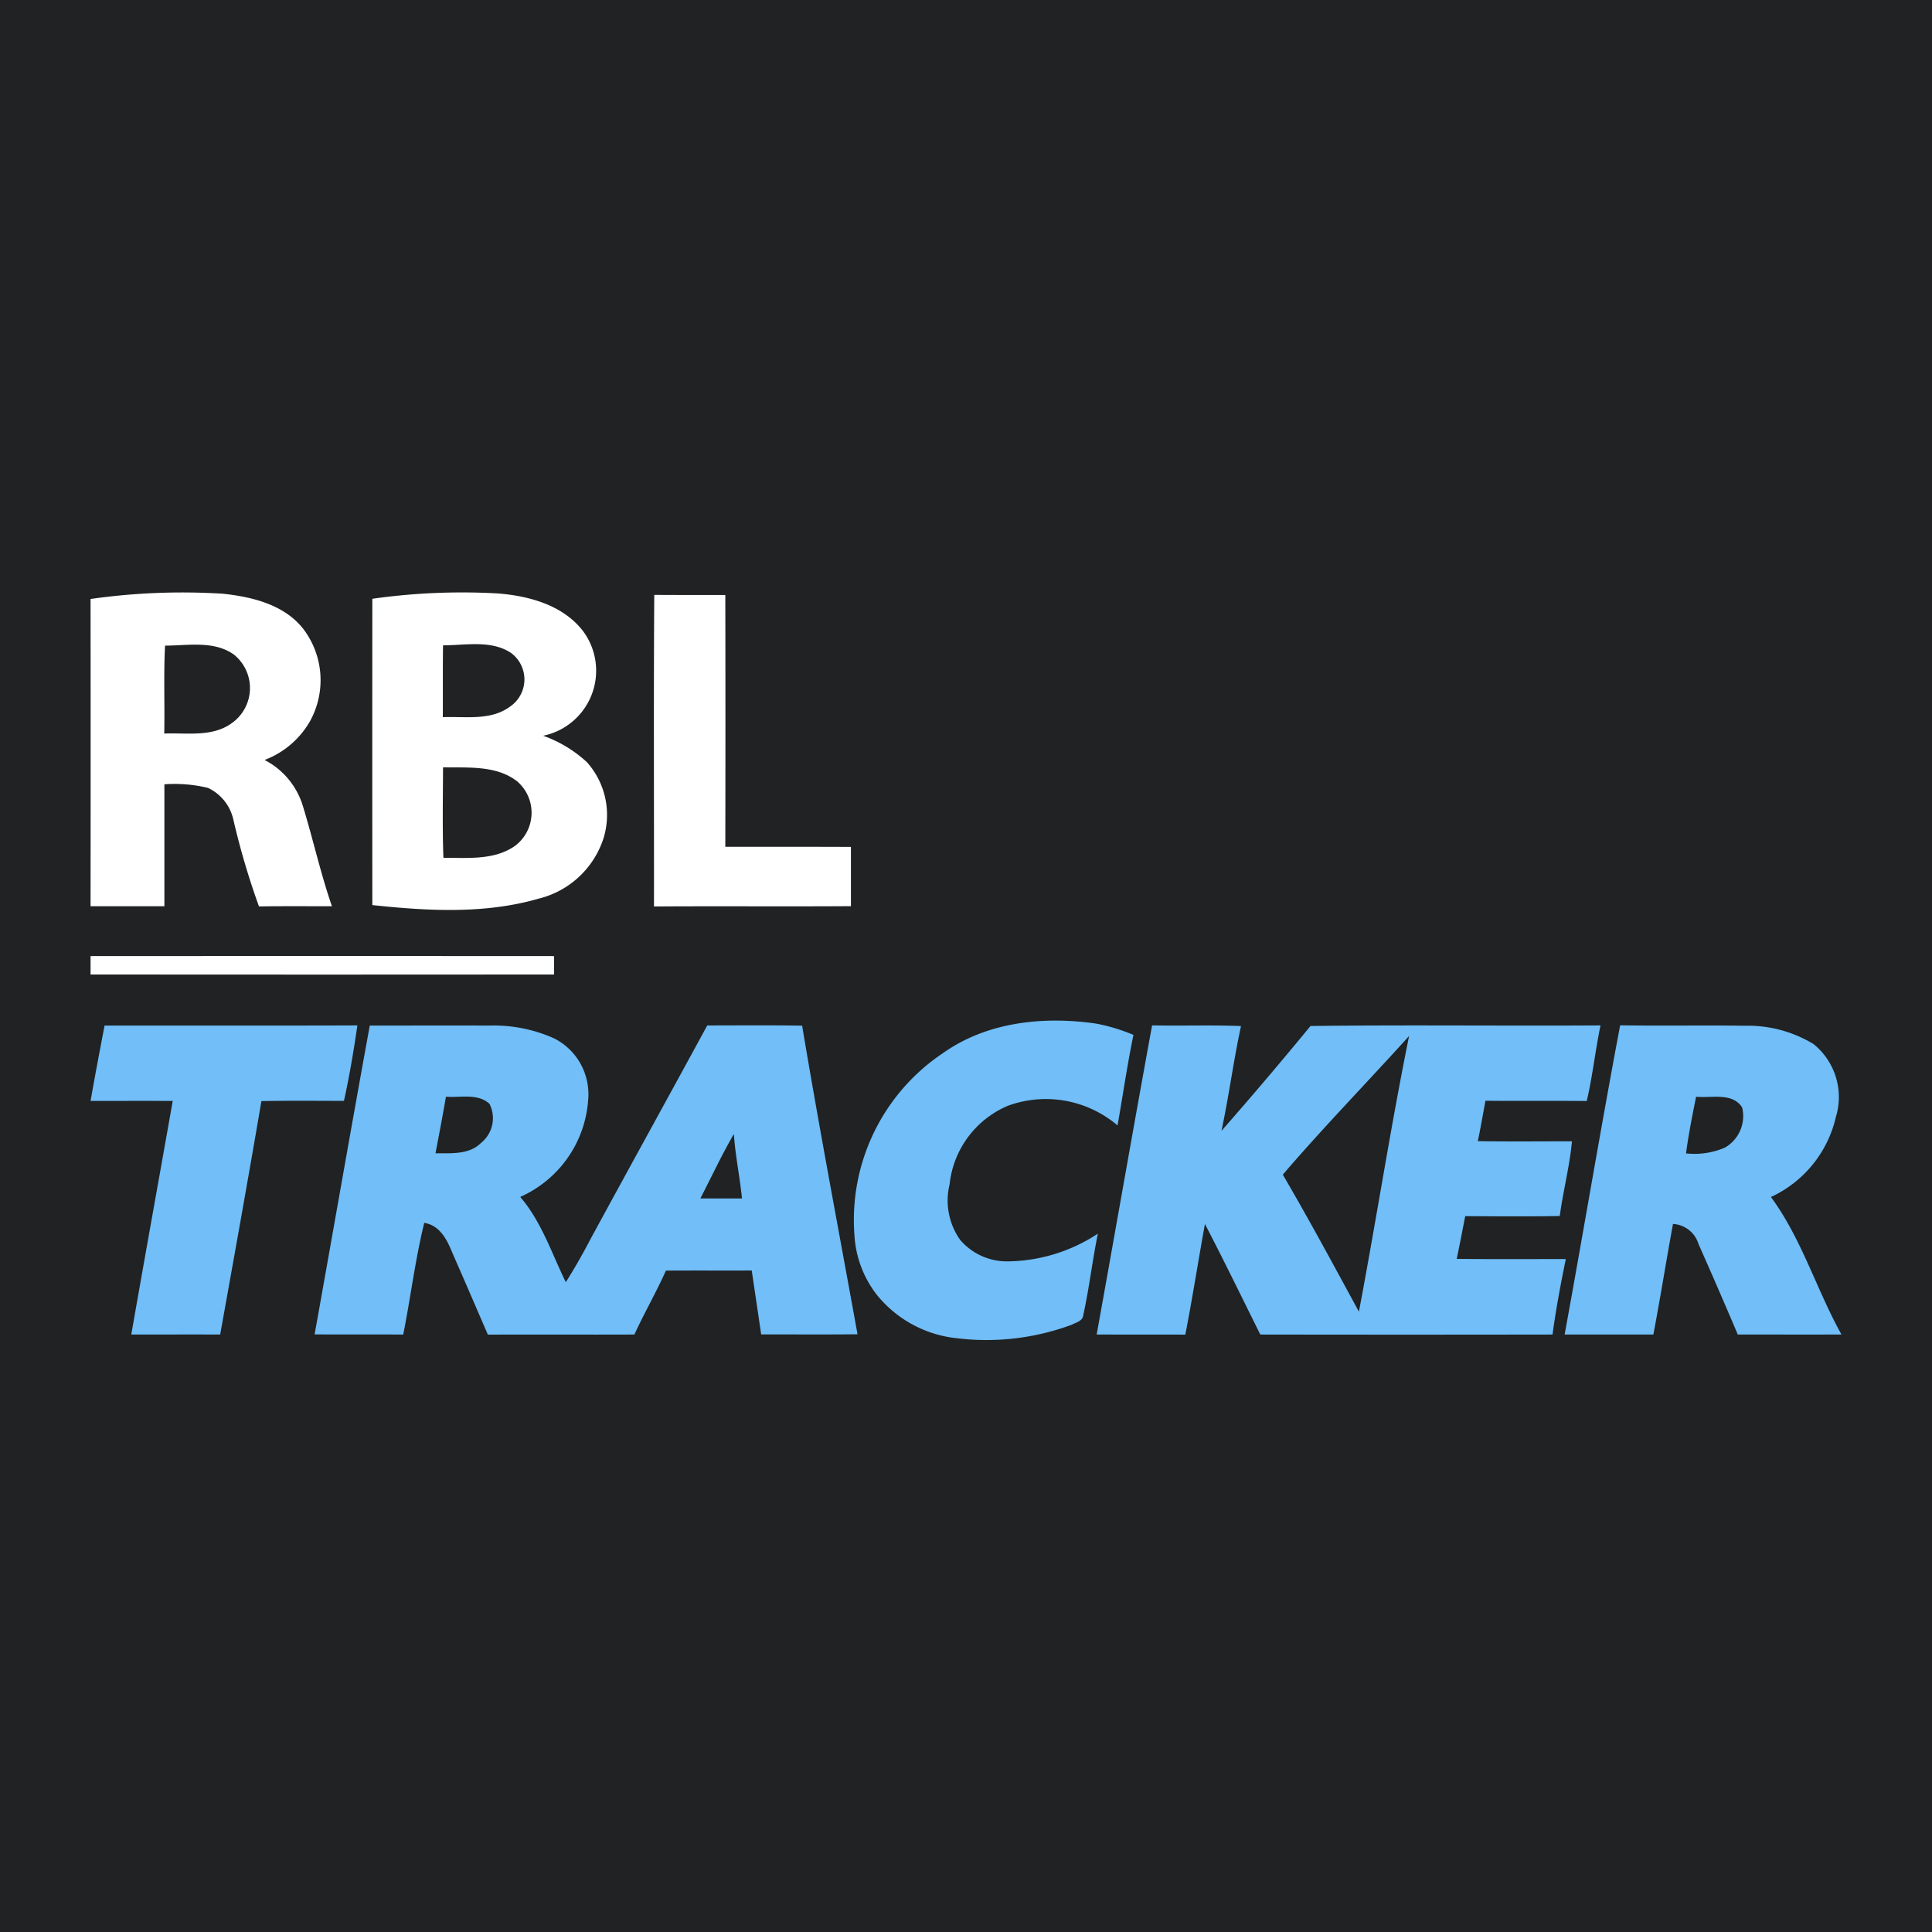 <svg xmlns="http://www.w3.org/2000/svg" width="128" height="128">
    <path fill="#202223" d="M0 0h128v128H0z"/>
    <g fill="#fff">
        <path d="M6 39.684a43.122 43.122 0 0 1 8.759-.349c1.941.206 4.076.72 5.338 2.336a5.618 5.618 0 0 1 .432 6.128 5.853 5.853 0 0 1-3 2.551 5.088 5.088 0 0 1 2.54 3.059c.673 2.2 1.172 4.456 1.923 6.633-1.61 0-3.224-.014-4.834.011a50.306 50.306 0 0 1-1.7-5.761A3.054 3.054 0 0 0 13.78 52.2a9.433 9.433 0 0 0-2.889-.237v8.078H6q.009-10.181 0-20.357m4.882 8.916c1.505-.061 3.185.257 4.489-.7a2.845 2.845 0 0 0 .126-4.533c-1.324-.941-3.046-.595-4.562-.592-.1 1.936-.014 3.879-.053 5.825zM24.672 39.67a42.3 42.3 0 0 1 8.227-.358c2.1.148 4.416.765 5.747 2.524a4.4 4.4 0 0 1-2.66 6.909 8.423 8.423 0 0 1 2.9 1.753 5.24 5.24 0 0 1 1.094 5.053 6.024 6.024 0 0 1-4.28 3.983c-3.576 1.036-7.375.821-11.032.43q-.007-10.146 0-20.294m4.684 3.076c-.022 1.588-.005 3.177-.014 4.768 1.491-.059 3.169.251 4.453-.7a2.178 2.178 0 0 0 .061-3.559c-1.326-.871-3.006-.5-4.5-.5m0 8.09c-.005 2-.047 3.992.025 5.987 1.592-.008 3.367.179 4.743-.79a2.744 2.744 0 0 0 .134-4.284c-1.392-1.07-3.248-.886-4.898-.922zM43.328 60.056c.008-6.881-.028-13.762.019-20.643 1.569.011 3.138.006 4.707.006q.016 8.34 0 16.684c2.775 0 5.547-.005 8.322.006v3.927c-4.347.028-8.696-.008-13.048.02z"/>
    </g>
    <g fill="#71bef8">
        <path d="M62.511 69.747c2.917-2.057 6.666-2.434 10.122-1.929a12.3 12.3 0 0 1 2.462.746c-.413 1.987-.7 4-1.055 6a7.328 7.328 0 0 0-7.25-1.309 6.379 6.379 0 0 0-3.877 5.214 4.515 4.515 0 0 0 .7 3.676 4.066 4.066 0 0 0 3.115 1.424 11.05 11.05 0 0 0 6.008-1.837c-.366 1.8-.575 3.624-.969 5.413-.05.391-.483.474-.77.625a16.252 16.252 0 0 1-7.61.891 7.851 7.851 0 0 1-5.326-2.915 7.106 7.106 0 0 1-1.454-3.936 13.3 13.3 0 0 1 5.904-12.063zM6.927 67.947c5.583-.009 11.168.011 16.751-.011-.245 1.677-.524 3.349-.89 5-1.823 0-3.646-.023-5.469.016-.879 5.162-1.806 10.315-2.732 15.465-1.966-.008-3.928 0-5.89 0 .903-5.162 1.834-10.317 2.746-15.476-1.814-.009-3.629 0-5.443 0 .293-1.67.609-3.333.927-4.994zM24.5 67.947c2.644 0 5.287-.011 7.931 0a9.723 9.723 0 0 1 4.318.866 4.143 4.143 0 0 1 2.233 3.8 7.608 7.608 0 0 1-4.516 6.686c1.409 1.639 2.085 3.735 3.02 5.65q.872-1.386 1.628-2.842c2.571-4.729 5.172-9.441 7.743-14.169 2.094 0 4.19-.023 6.287.016 1.141 6.828 2.436 13.631 3.67 20.445-2.127.025-4.254.006-6.384.011-.206-1.412-.419-2.825-.625-4.237-1.9.008-3.791-.006-5.686.008-.642 1.441-1.432 2.8-2.088 4.235-3.236.014-6.474-.008-9.709.008-.773-1.786-1.541-3.576-2.325-5.356-.361-.888-.827-1.882-1.89-2.049-.6 2.439-.9 4.938-1.393 7.4-1.957-.017-3.914 0-5.871-.011 1.226-6.823 2.412-13.651 3.657-20.47m5.044 4.723c-.212 1.253-.455 2.5-.692 3.749 1.025-.014 2.219.106 3.012-.684a2.1 2.1 0 0 0 .567-2.591c-.773-.717-1.932-.4-2.887-.474M46.4 79.4h2.758c-.142-1.43-.444-2.837-.536-4.271-.806 1.385-1.481 2.842-2.222 4.271zM76.32 67.933c1.965.042 3.933-.034 5.9.047-.5 2.3-.8 4.64-1.295 6.943q3.006-3.426 5.9-6.948c6.4-.081 12.81 0 19.214-.039-.349 1.663-.522 3.355-.913 5.01-2.236-.022-4.475.006-6.711-.019-.162.893-.321 1.789-.505 2.677 2.08.033 4.156.011 6.236.011-.153 1.666-.586 3.291-.807 4.949-2.088.039-4.176.02-6.264.009-.187.943-.363 1.889-.564 2.83 2.409.031 4.818.009 7.228.014-.338 1.655-.656 3.319-.88 5q-9.681.016-19.361 0c-1.215-2.445-2.407-4.9-3.668-7.324-.444 2.442-.824 4.893-1.3 7.33-1.96-.011-3.917 0-5.873-.008 1.233-6.826 2.423-13.662 3.673-20.484m8.665 9.9c1.745 2.986 3.386 6.032 5.036 9.072 1.153-6.08 2.093-12.2 3.324-18.265-2.779 3.08-5.673 6.045-8.37 9.191zM107.342 67.93c2.747.042 5.491-.011 8.238.028a8.39 8.39 0 0 1 4.575 1.217 4.514 4.514 0 0 1 1.474 4.838 7.749 7.749 0 0 1-4.3 5.292c2.038 2.764 3.012 6.128 4.673 9.109-2.289.011-4.581 0-6.87 0q-1.272-3-2.6-5.99a1.879 1.879 0 0 0-1.692-1.334c-.449 2.439-.837 4.89-1.3 7.327h-5.879c1.248-6.828 2.392-13.675 3.679-20.495m5.033 4.732c-.254 1.247-.5 2.5-.67 3.76a5.107 5.107 0 0 0 2.574-.38 2.41 2.41 0 0 0 1.144-2.666c-.657-1.011-2.036-.603-3.046-.706z"/>
    </g>
    <path d="M6 64.563v-1.22q15.354-.014 30.706 0v1.22q-15.354.013-30.706 0z" fill="#fff"/>
</svg>